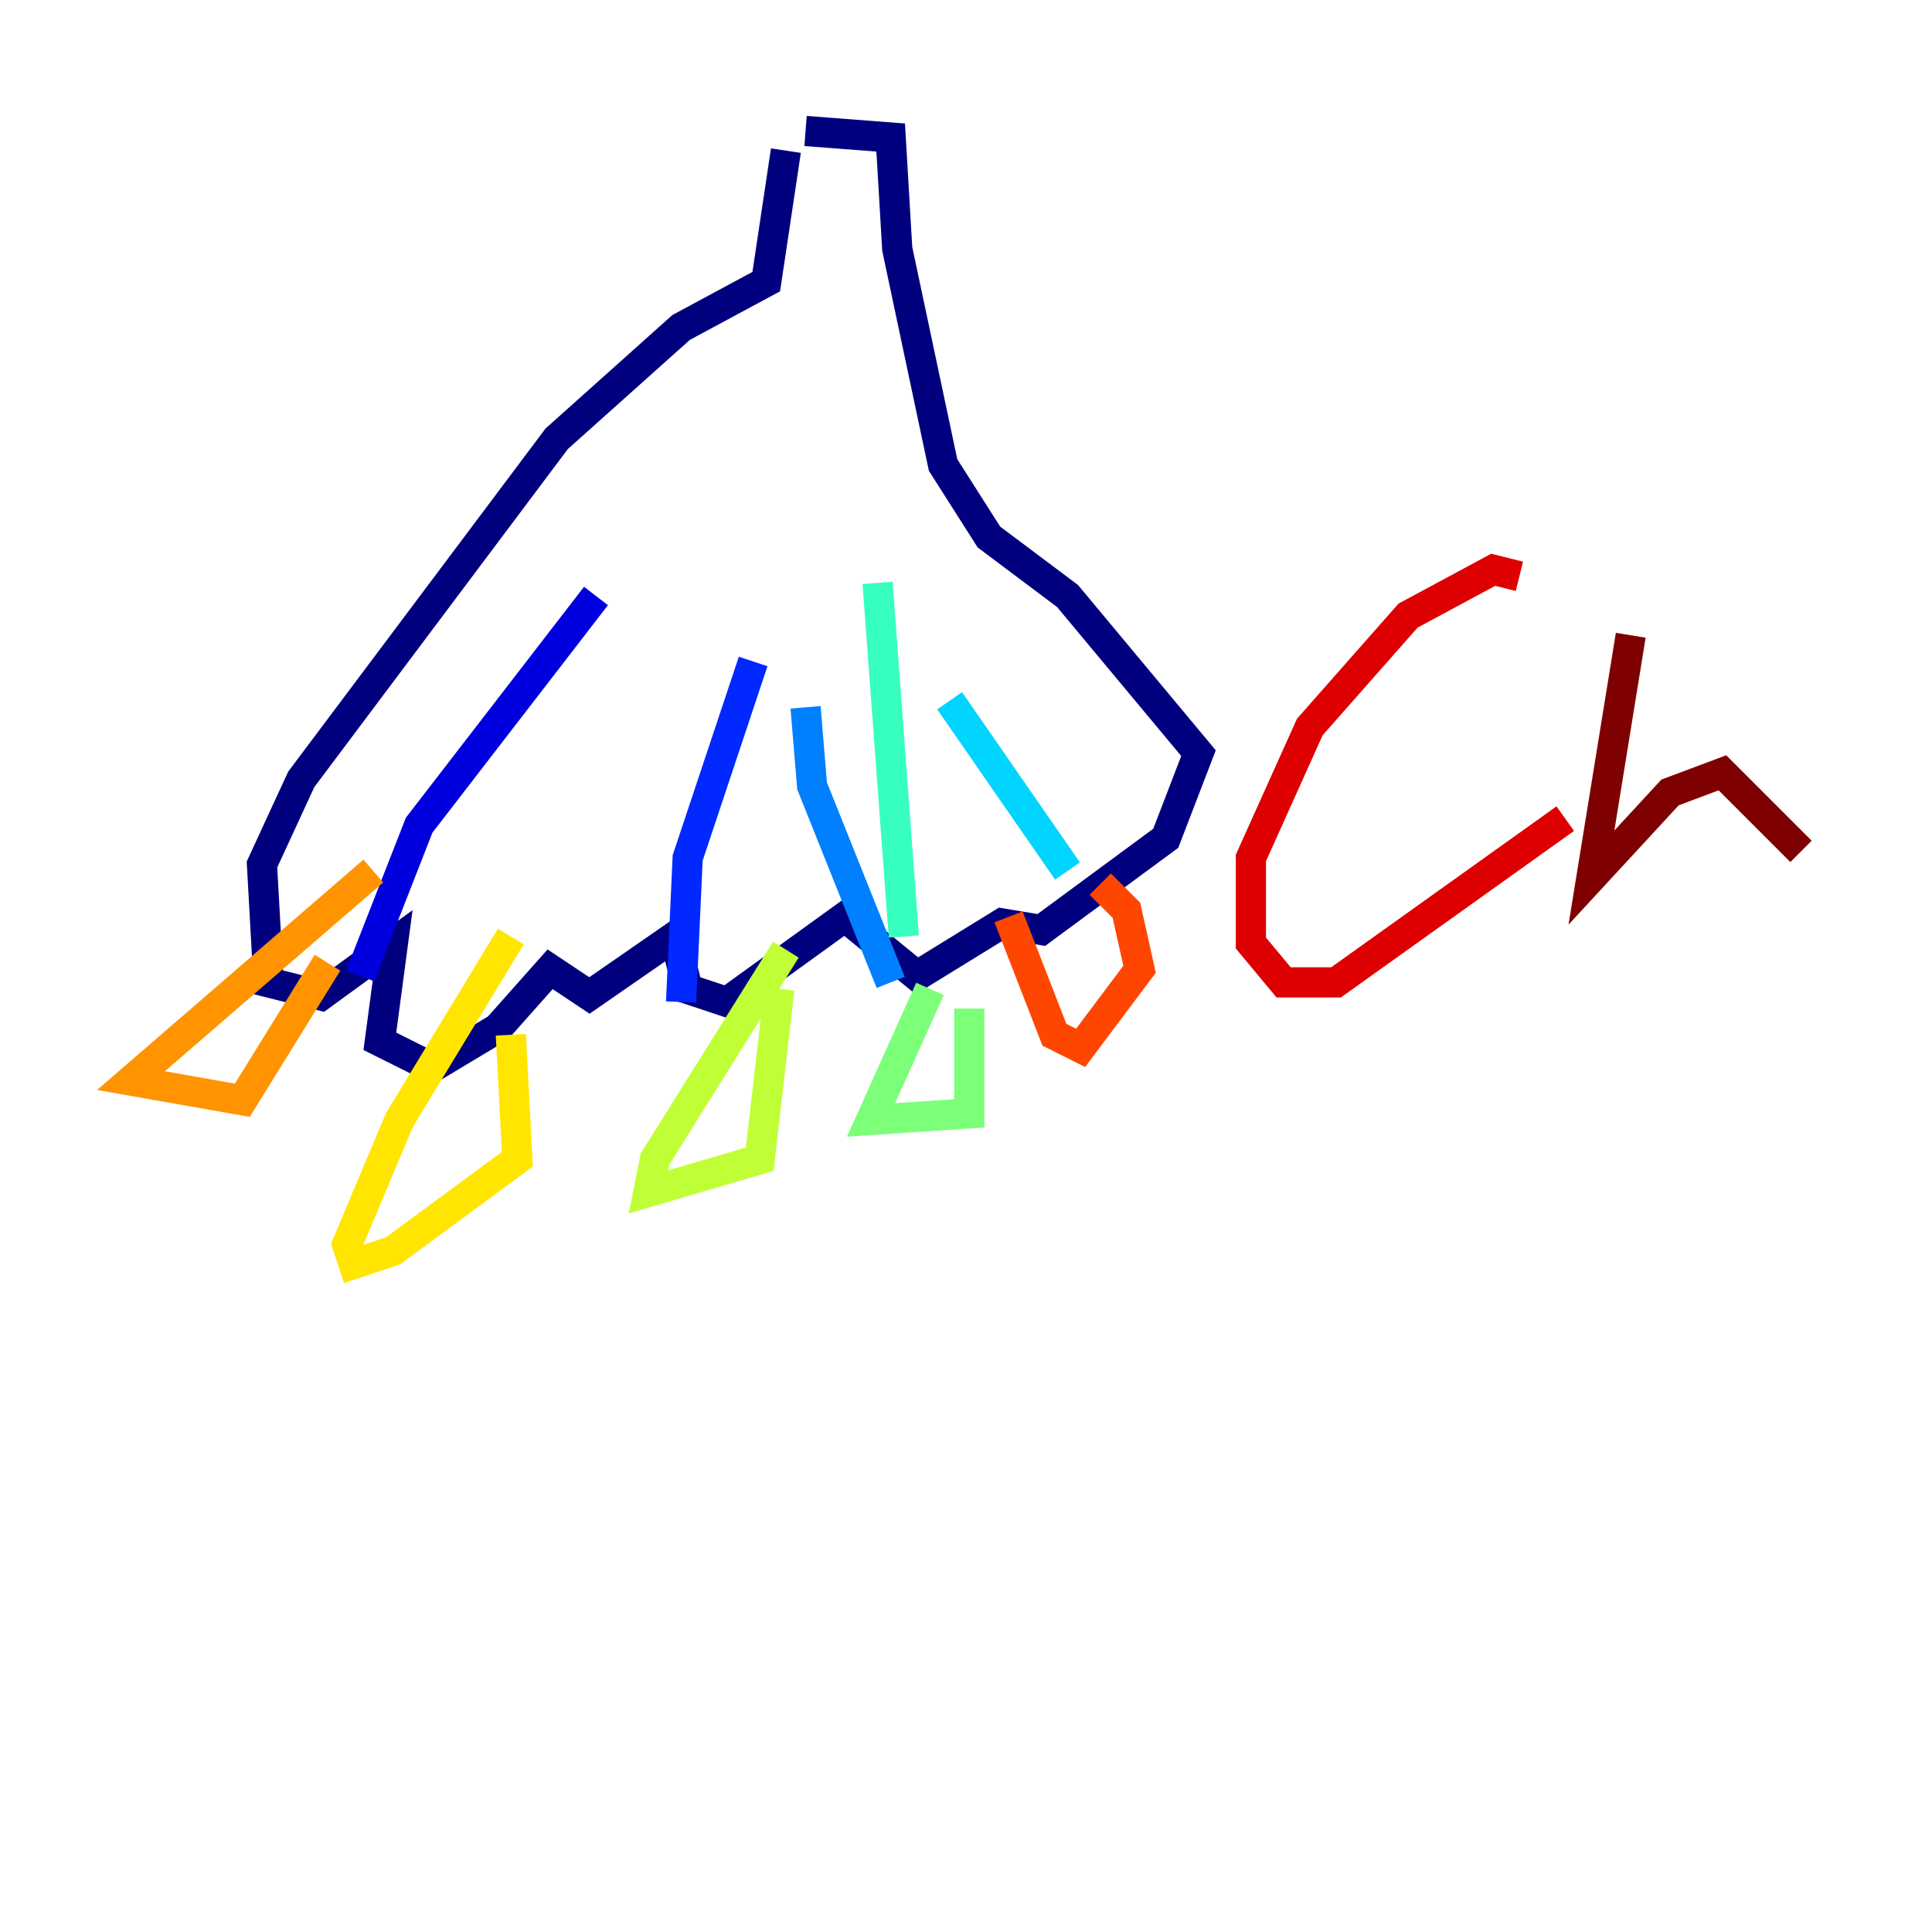 <?xml version="1.0" encoding="utf-8" ?>
<svg baseProfile="tiny" height="128" version="1.2" viewBox="0,0,128,128" width="128" xmlns="http://www.w3.org/2000/svg" xmlns:ev="http://www.w3.org/2001/xml-events" xmlns:xlink="http://www.w3.org/1999/xlink"><defs /><polyline fill="none" points="52.068,9.98 50.766,18.658 45.125,21.695 36.881,29.071 19.959,51.634 17.356,57.275 17.79,65.085 21.261,65.953 26.034,62.481 25.166,68.99 28.637,70.725 32.976,68.122 36.447,64.217 39.051,65.953 44.691,62.047 45.559,65.519 48.163,66.386 55.973,60.746 60.746,64.651 66.386,61.18 68.99,61.614 77.234,55.539 79.403,49.898 70.725,39.485 65.519,35.58 62.481,30.807 59.444,16.488 59.01,9.112 53.37,8.678" stroke="#00007f" stroke-width="2" /><polyline fill="none" points="39.485,39.485 27.77,54.671 23.864,64.651" stroke="#0000de" stroke-width="2" /><polyline fill="none" points="49.898,43.824 45.559,56.841 45.125,66.386" stroke="#0028ff" stroke-width="2" /><polyline fill="none" points="53.37,46.861 53.803,52.068 59.01,65.085" stroke="#0080ff" stroke-width="2" /><polyline fill="none" points="62.915,46.427 70.725,57.709" stroke="#00d4ff" stroke-width="2" /><polyline fill="none" points="58.142,38.617 59.878,62.047" stroke="#36ffc0" stroke-width="2" /><polyline fill="none" points="64.217,66.82 64.217,73.763 57.709,74.197 61.614,65.519" stroke="#7cff79" stroke-width="2" /><polyline fill="none" points="51.634,65.519 50.332,76.8 42.956,78.969 43.39,76.8 52.068,62.915" stroke="#c0ff36" stroke-width="2" /><polyline fill="none" points="33.844,68.556 34.278,76.8 26.034,82.875 23.43,83.742 22.997,82.441 26.468,74.197 33.844,62.047" stroke="#ffe500" stroke-width="2" /><polyline fill="none" points="21.695,63.783 16.054,72.895 8.678,71.593 24.732,57.709" stroke="#ff9400" stroke-width="2" /><polyline fill="none" points="66.82,60.746 69.858,68.556 71.593,69.424 75.498,64.217 74.63,60.312 72.895,58.576" stroke="#ff4600" stroke-width="2" /><polyline fill="none" points="100.664,38.183 98.929,37.749 93.288,40.786 86.78,48.163 82.875,56.841 82.875,62.481 85.044,65.085 88.515,65.085 103.702,54.237" stroke="#de0000" stroke-width="2" /><polyline fill="none" points="108.041,42.088 105.437,58.142 110.644,52.502 114.115,51.2 119.322,56.407" stroke="#7f0000" stroke-width="2" /></svg>